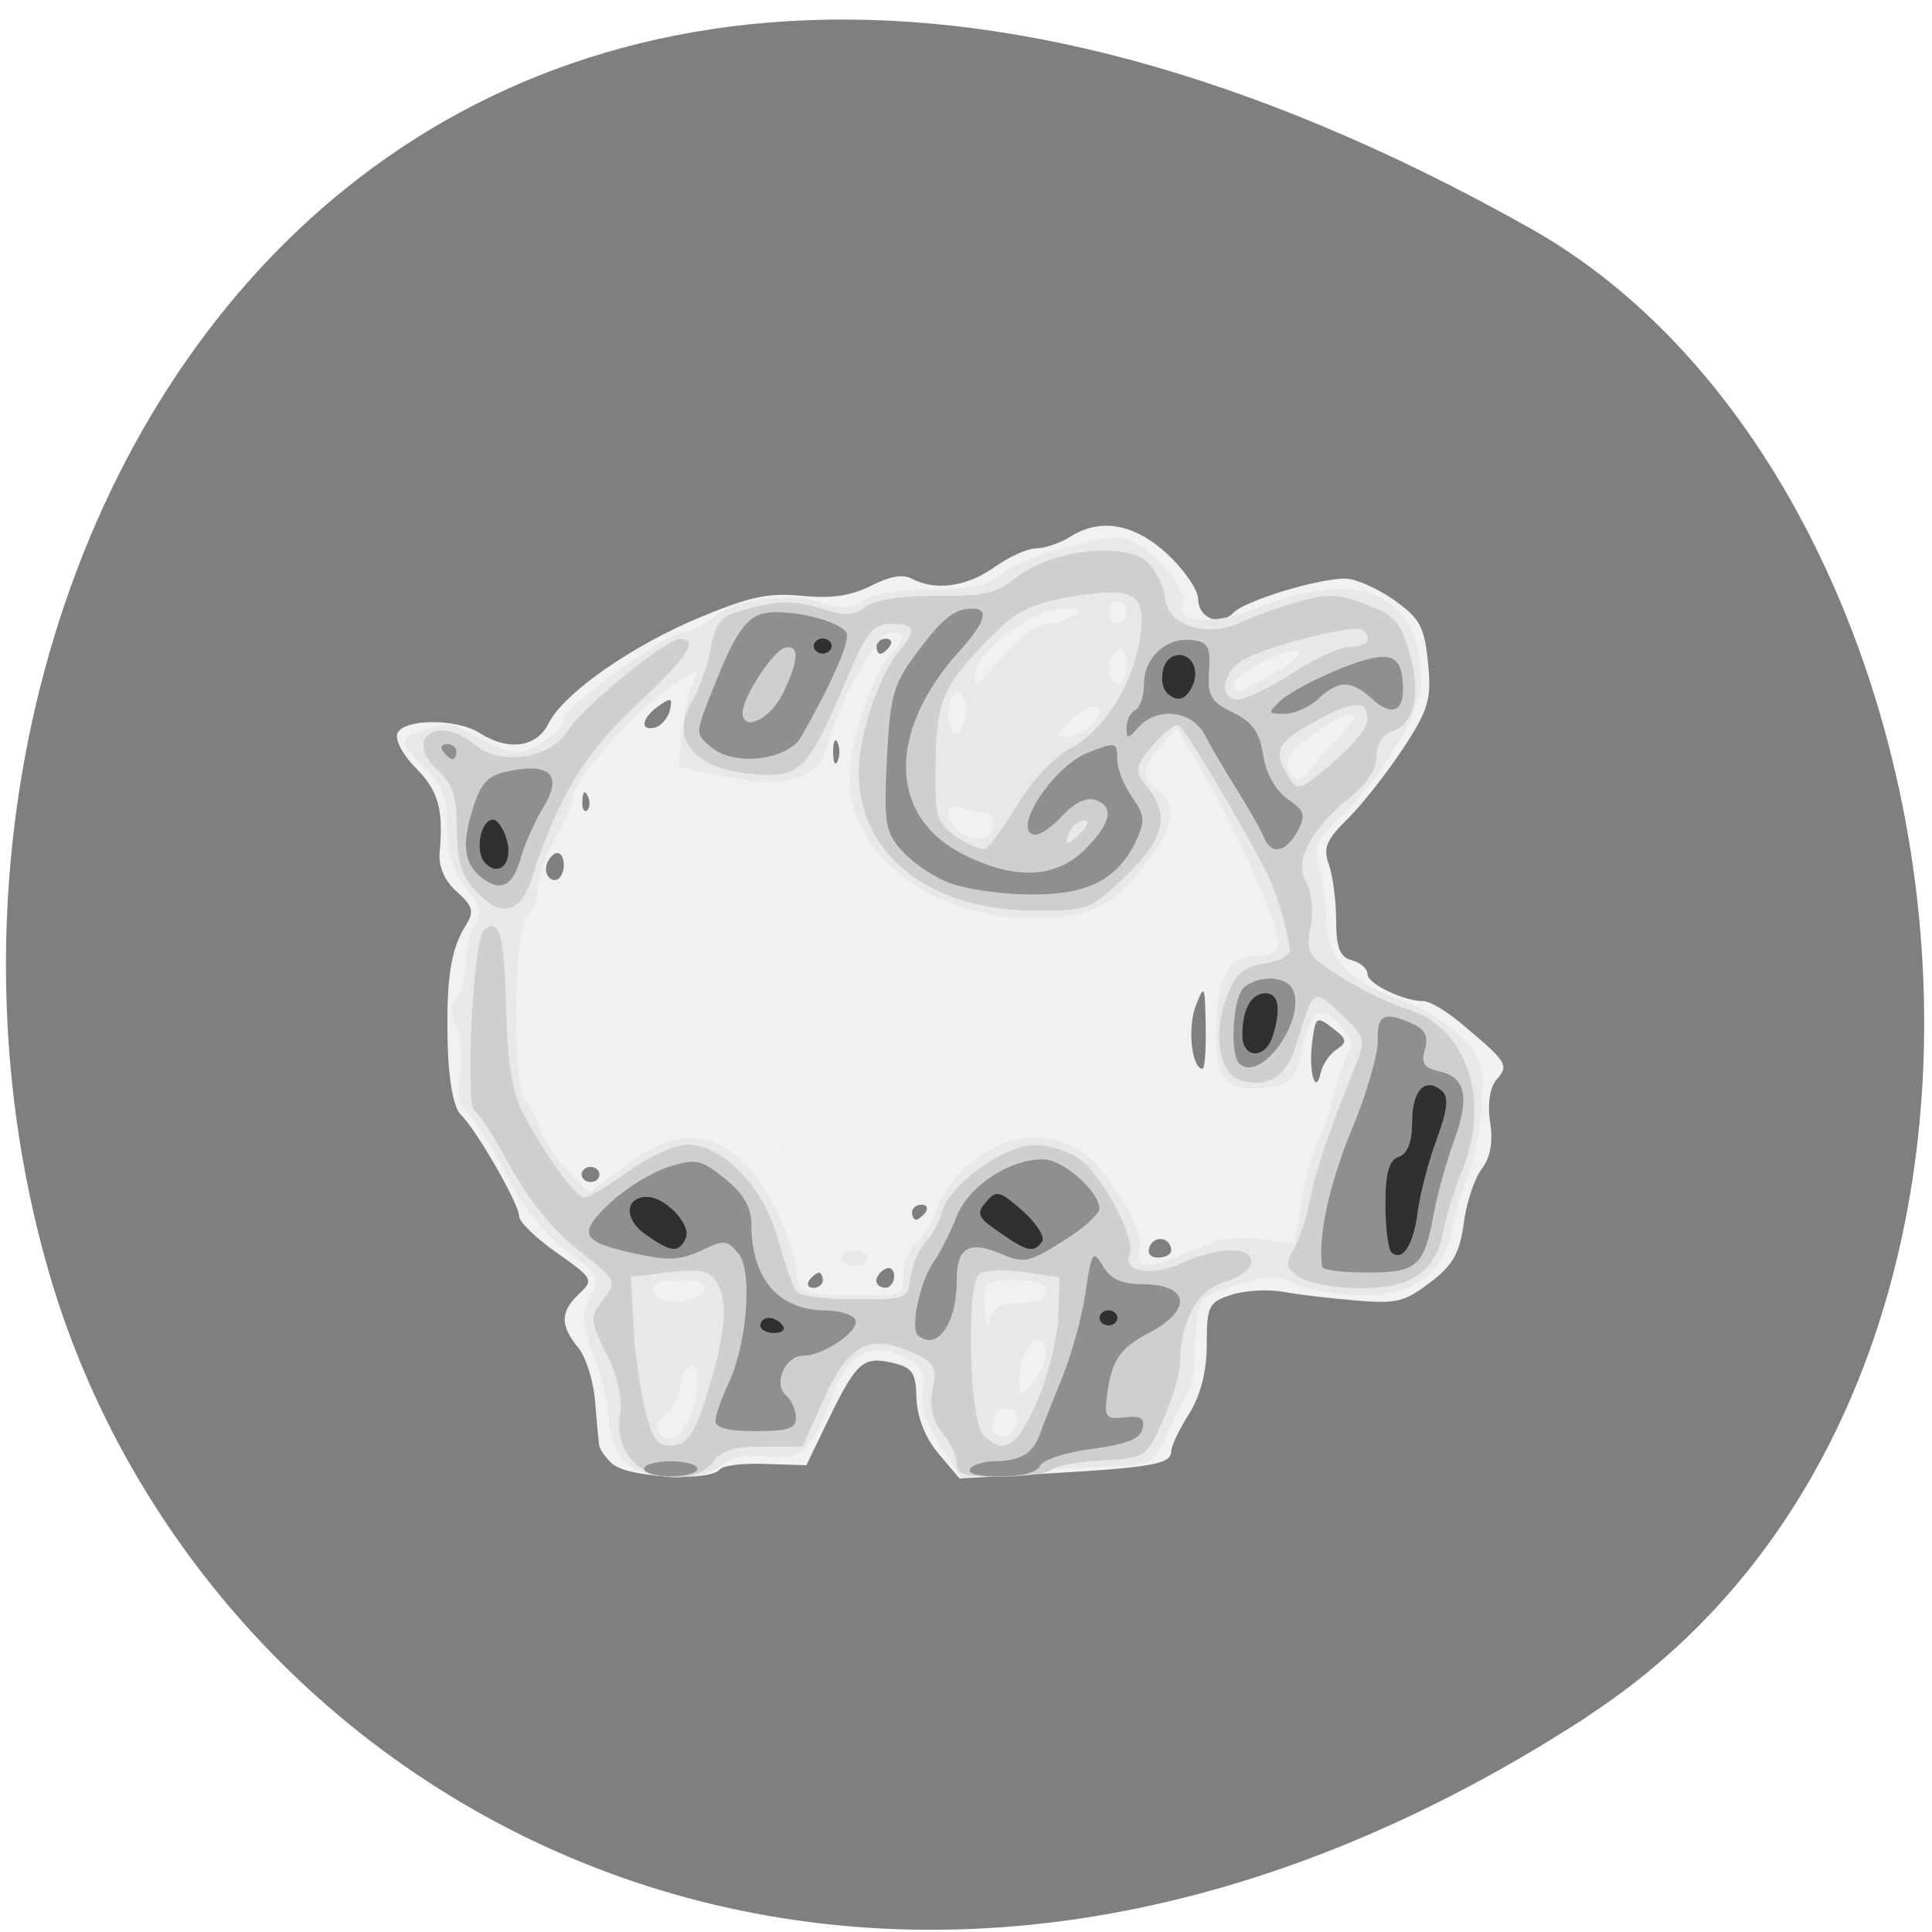 <svg xmlns="http://www.w3.org/2000/svg" viewBox="0 0 24 24"><path d="m 19.719 21.324 c -8.977 5.84 -17.16 1.129 -19.1 -5.48 c -2.609 -8.891 4.25 -20.961 18.387 -13.01 c 5.617 3.16 7.105 14.328 0.711 18.488" fill="#7f7f7f"/><path d="m 7.625 18.2 c -0.098 -0.082 -0.18 -0.199 -0.184 -0.258 c -0.008 -0.063 -0.031 -0.313 -0.051 -0.559 c -0.023 -0.246 -0.117 -0.539 -0.215 -0.652 c -0.219 -0.27 -0.215 -0.438 0.02 -0.66 c 0.184 -0.172 0.172 -0.191 -0.277 -0.508 c -0.258 -0.18 -0.469 -0.383 -0.469 -0.453 c 0 -0.152 -0.527 -1.07 -0.727 -1.266 c -0.086 -0.082 -0.148 -0.422 -0.16 -0.844 c -0.023 -0.816 0.035 -1.203 0.219 -1.496 c 0.113 -0.176 0.098 -0.242 -0.105 -0.426 c -0.152 -0.133 -0.23 -0.313 -0.215 -0.48 c 0.051 -0.543 -0.016 -0.777 -0.297 -1.059 c -0.16 -0.16 -0.262 -0.355 -0.227 -0.43 c 0.082 -0.184 0.738 -0.184 1.02 -0.004 c 0.359 0.23 0.711 0.18 0.859 -0.121 c 0.188 -0.375 1.043 -0.973 1.91 -1.328 c 0.605 -0.25 0.828 -0.293 1.242 -0.254 c 0.371 0.035 0.598 0 0.852 -0.125 c 0.238 -0.121 0.398 -0.148 0.512 -0.086 c 0.289 0.152 0.68 0.098 1.02 -0.145 c 0.18 -0.129 0.414 -0.234 0.52 -0.234 c 0.105 0 0.289 -0.063 0.41 -0.137 c 0.383 -0.246 0.801 -0.176 1.219 0.207 c 0.207 0.195 0.379 0.441 0.383 0.555 c 0 0.242 0.27 0.352 0.441 0.172 c 0.145 -0.148 1.043 -0.422 1.383 -0.422 c 0.129 0 0.402 0.121 0.609 0.266 c 0.32 0.227 0.379 0.332 0.422 0.777 c 0.047 0.453 0.008 0.586 -0.313 1.074 c -0.203 0.305 -0.512 0.699 -0.688 0.871 c -0.262 0.258 -0.305 0.363 -0.23 0.563 c 0.047 0.137 0.09 0.449 0.09 0.691 c 0 0.344 0.047 0.461 0.195 0.5 c 0.109 0.027 0.195 0.105 0.195 0.172 c 0 0.121 0.449 0.336 0.699 0.336 c 0.074 0 0.285 0.125 0.465 0.277 c 0.57 0.477 0.598 0.516 0.441 0.695 c -0.086 0.098 -0.117 0.305 -0.082 0.531 c 0.039 0.238 0.004 0.441 -0.105 0.582 c -0.09 0.117 -0.191 0.422 -0.223 0.676 c -0.051 0.371 -0.137 0.523 -0.418 0.734 c -0.32 0.242 -0.414 0.266 -0.926 0.223 c -0.316 -0.027 -0.723 -0.074 -0.906 -0.109 c -0.18 -0.031 -0.469 -0.016 -0.637 0.039 c -0.281 0.09 -0.305 0.137 -0.305 0.617 c 0 0.336 -0.078 0.637 -0.223 0.867 c -0.121 0.191 -0.219 0.398 -0.219 0.461 c 0 0.156 -0.234 0.199 -1.512 0.273 l -1.117 0.063 l -0.262 -0.309 c -0.164 -0.191 -0.266 -0.457 -0.273 -0.688 c -0.008 -0.324 -0.051 -0.383 -0.305 -0.441 c -0.359 -0.082 -0.445 -0.004 -0.797 0.723 l -0.266 0.551 l -0.508 -0.016 c -0.277 -0.012 -0.535 0.02 -0.57 0.07 c -0.109 0.148 -1.125 0.102 -1.316 -0.063 m 2.598 -2.289 c 0 -0.051 -0.023 -0.094 -0.047 -0.094 c -0.027 0 -0.082 0.043 -0.121 0.094 c -0.035 0.051 -0.016 0.094 0.051 0.094 c 0.063 0 0.117 -0.043 0.117 -0.094 m 0.887 -0.051 c 0 -0.082 -0.051 -0.121 -0.109 -0.09 c -0.063 0.031 -0.113 0.098 -0.113 0.148 c 0 0.047 0.051 0.086 0.113 0.086 c 0.059 0 0.109 -0.066 0.109 -0.145 m 3.441 -0.316 c 0 -0.16 -0.199 -0.199 -0.266 -0.055 c -0.035 0.086 0.004 0.141 0.102 0.141 c 0.09 0 0.164 -0.039 0.164 -0.086 m -3.051 -0.477 c 0.035 -0.051 0.016 -0.094 -0.051 -0.094 c -0.063 0 -0.117 0.043 -0.117 0.094 c 0 0.051 0.023 0.094 0.051 0.094 c 0.023 0 0.078 -0.043 0.117 -0.094 m -4.051 -0.469 c 0 -0.051 -0.051 -0.094 -0.109 -0.094 c -0.063 0 -0.113 0.043 -0.113 0.094 c 0 0.051 0.051 0.094 0.113 0.094 c 0.059 0 0.109 -0.043 0.109 -0.094 m 9.16 -1.555 c 0.133 -0.09 0.125 -0.129 -0.051 -0.262 c -0.199 -0.152 -0.211 -0.148 -0.254 0.16 c -0.051 0.367 0.039 0.695 0.105 0.391 c 0.023 -0.102 0.113 -0.234 0.199 -0.289 m -1.629 -0.297 c -0.008 -0.504 -0.016 -0.52 -0.125 -0.238 c -0.102 0.27 -0.047 0.777 0.086 0.777 c 0.027 0 0.047 -0.242 0.039 -0.539 m -7.973 -1.996 c 0 -0.105 -0.051 -0.168 -0.113 -0.137 c -0.059 0.031 -0.109 0.121 -0.109 0.195 c 0 0.074 0.051 0.133 0.109 0.133 c 0.063 0 0.113 -0.086 0.113 -0.191 m 0.297 -0.855 c -0.035 -0.074 -0.063 -0.055 -0.066 0.055 c -0.008 0.102 0.02 0.156 0.059 0.125 c 0.035 -0.031 0.039 -0.113 0.008 -0.18 m 7.336 -0.555 c -9.758 9.781 -4.879 4.891 0 0 m -4.234 -0.109 c -0.027 -0.063 -0.055 -0.012 -0.055 0.117 c 0 0.129 0.027 0.184 0.055 0.117 c 0.031 -0.063 0.031 -0.168 0 -0.234 m -2.082 -0.402 c 0.035 -0.152 0.016 -0.16 -0.141 -0.051 c -0.211 0.148 -0.238 0.32 -0.039 0.266 c 0.074 -0.02 0.156 -0.117 0.18 -0.215 m 2.73 -0.793 c 0.039 -0.051 0.016 -0.094 -0.047 -0.094 c -0.066 0 -0.117 0.043 -0.117 0.094 c 0 0.051 0.02 0.094 0.047 0.094 c 0.027 0 0.082 -0.043 0.117 -0.094" fill="#f1f1f1"/><path d="m 7.734 18.13 c -0.098 -0.113 -0.172 -0.344 -0.172 -0.504 c 0 -0.164 -0.086 -0.516 -0.184 -0.777 c -0.152 -0.398 -0.16 -0.527 -0.047 -0.734 c 0.129 -0.238 0.109 -0.277 -0.301 -0.586 c -0.273 -0.207 -0.551 -0.559 -0.742 -0.941 c -0.172 -0.332 -0.383 -0.68 -0.477 -0.77 c -0.113 -0.109 -0.141 -0.258 -0.094 -0.48 c 0.039 -0.176 0.02 -0.438 -0.047 -0.582 c -0.078 -0.18 -0.082 -0.289 0 -0.355 c 0.063 -0.055 0.113 -0.242 0.113 -0.414 c 0 -0.172 0.055 -0.398 0.117 -0.5 c 0.09 -0.145 0.066 -0.242 -0.109 -0.453 c -0.156 -0.188 -0.23 -0.418 -0.23 -0.742 c 0 -0.363 -0.059 -0.531 -0.277 -0.746 c -0.344 -0.348 -0.344 -0.375 0.023 -0.492 c 0.242 -0.078 0.355 -0.063 0.605 0.094 c 0.168 0.105 0.402 0.191 0.516 0.191 c 0.203 0 0.578 -0.266 0.578 -0.41 c 0 -0.141 1.172 -1 1.441 -1.059 c 0.152 -0.035 0.328 -0.113 0.387 -0.176 c 0.227 -0.23 0.91 -0.344 1.324 -0.219 c 0.316 0.098 0.414 0.094 0.574 -0.016 c 0.113 -0.082 0.438 -0.137 0.828 -0.137 c 0.5 0 0.695 -0.043 0.898 -0.199 c 0.141 -0.109 0.527 -0.266 0.859 -0.344 c 0.516 -0.125 0.633 -0.129 0.82 -0.02 c 0.305 0.184 0.621 0.613 0.559 0.758 c -0.102 0.223 0.395 0.25 0.898 0.043 c 1.305 -0.535 2.059 -0.191 2.059 0.938 c 0 0.34 -0.496 1.164 -0.977 1.625 c -0.324 0.313 -0.367 0.402 -0.293 0.656 c 0.047 0.164 0.09 0.473 0.094 0.688 c 0.012 0.449 0.297 0.738 0.961 0.969 c 0.223 0.074 0.543 0.277 0.707 0.441 c 0.273 0.277 0.297 0.363 0.258 0.891 c -0.027 0.324 -0.105 0.715 -0.176 0.871 c -0.07 0.152 -0.156 0.441 -0.191 0.641 c -0.094 0.531 -0.477 0.813 -1.105 0.813 c -0.281 0 -0.652 -0.063 -0.824 -0.141 c -0.277 -0.121 -0.363 -0.117 -0.77 0.016 c -0.484 0.16 -0.465 0.121 -0.504 1.023 c -0.004 0.105 -0.066 0.297 -0.137 0.422 c -0.07 0.121 -0.184 0.352 -0.25 0.508 c -0.117 0.258 -0.172 0.281 -0.707 0.297 c -0.316 0.012 -0.855 0.043 -1.188 0.078 l -0.613 0.059 l -0.266 -0.414 c -0.172 -0.27 -0.246 -0.504 -0.207 -0.668 c 0.043 -0.199 -0.004 -0.289 -0.211 -0.402 c -0.398 -0.223 -0.738 -0.055 -0.91 0.453 c -0.238 0.68 -0.395 0.828 -0.824 0.77 c -0.258 -0.035 -0.426 -0.004 -0.547 0.098 c -0.277 0.234 -1.031 0.199 -1.242 -0.059 m 0.828 -0.5 c 0.141 -0.316 0.141 -0.727 -0.004 -0.652 c -0.059 0.031 -0.109 0.145 -0.109 0.246 c 0 0.105 -0.078 0.254 -0.168 0.332 c -0.094 0.078 -0.141 0.18 -0.105 0.227 c 0.113 0.156 0.277 0.09 0.387 -0.152 m 4.082 0.02 c 0.02 -0.09 -0.035 -0.156 -0.141 -0.156 c -0.102 0 -0.172 0.082 -0.172 0.195 c 0 0.23 0.258 0.195 0.313 -0.039 m 0.352 -0.828 c 0 -0.094 -0.043 -0.172 -0.098 -0.172 c -0.125 0 -0.234 0.238 -0.23 0.5 c 0.004 0.199 0.008 0.199 0.164 0.023 c 0.09 -0.102 0.164 -0.258 0.164 -0.352 m -0.324 -0.641 c 0.215 0 0.324 -0.047 0.324 -0.141 c 0 -0.098 -0.117 -0.141 -0.387 -0.141 c -0.379 0 -0.391 0.012 -0.375 0.352 c 0.012 0.219 0.035 0.273 0.063 0.141 c 0.039 -0.16 0.125 -0.211 0.375 -0.211 m -3.918 -0.164 c 0.031 -0.074 -0.07 -0.117 -0.297 -0.117 c -0.328 0 -0.426 0.086 -0.262 0.223 c 0.117 0.102 0.508 0.027 0.559 -0.105 m 2.469 -0.199 c 0 -0.148 0.07 -0.316 0.156 -0.379 c 0.086 -0.059 0.188 -0.219 0.227 -0.355 c 0.043 -0.137 0.176 -0.355 0.297 -0.488 c 0.441 -0.477 0.996 -0.594 1.488 -0.324 c 0.344 0.191 0.855 1.031 0.766 1.266 c -0.086 0.23 0.121 0.227 0.676 -0.016 c 0.316 -0.137 0.555 -0.172 0.844 -0.133 l 0.406 0.059 l 0.078 -0.5 c 0.043 -0.273 0.141 -0.625 0.215 -0.781 c 0.074 -0.152 0.176 -0.449 0.219 -0.656 c 0.047 -0.207 0.125 -0.418 0.176 -0.469 c 0.051 -0.051 -0.004 -0.191 -0.129 -0.32 c -0.258 -0.27 -0.371 -0.18 -0.484 0.379 c -0.055 0.277 -0.125 0.355 -0.363 0.395 c -0.523 0.082 -0.688 -0.07 -0.688 -0.637 c 0 -0.699 0.145 -0.988 0.496 -0.988 c 0.176 0 0.281 -0.051 0.281 -0.141 c 0 -0.238 -0.449 -1.281 -0.863 -2 l -0.395 -0.691 l -0.203 0.223 c -0.246 0.27 -0.254 0.395 -0.039 0.547 c 0.234 0.164 0.207 0.438 -0.082 0.832 c -0.441 0.605 -0.73 0.758 -1.445 0.762 c -1.266 0.004 -2.297 -0.773 -2.297 -1.734 c 0 -0.477 0.281 -1.32 0.516 -1.555 c 0.195 -0.195 0.188 -0.293 -0.023 -0.254 c -0.168 0.027 -0.641 0.879 -0.773 1.406 c -0.117 0.434 -0.574 0.547 -1.422 0.348 l -0.426 -0.098 l 0.047 -0.441 c 0.023 -0.238 0.086 -0.52 0.141 -0.621 c 0.086 -0.164 0.051 -0.156 -0.258 0.047 c -0.441 0.293 -1.238 1.184 -1.246 1.391 c 0 0.082 -0.098 0.32 -0.219 0.527 c -0.117 0.207 -0.215 0.484 -0.215 0.613 c -0.004 0.133 -0.063 0.289 -0.137 0.352 c -0.164 0.141 -0.18 2.113 -0.016 2.289 c 0.066 0.066 0.148 0.227 0.188 0.355 c 0.039 0.129 0.195 0.359 0.34 0.512 l 0.27 0.273 l 0.453 -0.344 c 0.797 -0.613 1.43 -0.387 1.922 0.684 c 0.105 0.23 0.191 0.512 0.191 0.617 c 0 0.285 0.086 0.32 0.742 0.32 c 0.574 0 0.59 -0.004 0.59 -0.27 m -0.777 -0.199 c 0 -0.051 0.074 -0.094 0.168 -0.094 c 0.09 0 0.164 0.043 0.164 0.094 c 0 0.051 -0.074 0.094 -0.164 0.094 c -0.094 0 -0.168 -0.043 -0.168 -0.094 m 1.887 -5.395 c 0 -0.074 -0.047 -0.137 -0.102 -0.137 c -0.059 0 -0.18 -0.023 -0.277 -0.055 c -0.246 -0.082 -0.23 0.207 0.016 0.324 c 0.227 0.105 0.363 0.055 0.363 -0.133 m 4.309 -1.086 c 0.141 -0.148 0.219 -0.27 0.172 -0.27 c -0.195 0 -0.82 0.434 -0.82 0.57 c 0 0.234 0.156 0.305 0.277 0.129 c 0.063 -0.09 0.227 -0.281 0.371 -0.43 m -4.641 -0.32 c 0 -0.125 -0.051 -0.23 -0.113 -0.23 c -0.059 0 -0.109 0.129 -0.109 0.289 c 0 0.164 0.047 0.262 0.109 0.227 c 0.063 -0.031 0.113 -0.16 0.113 -0.285 m 1.547 0.195 c 0.25 -0.254 0.059 -0.344 -0.211 -0.102 c -0.203 0.184 -0.227 0.238 -0.094 0.238 c 0.094 0 0.23 -0.063 0.305 -0.137 m 2.277 -0.652 c 0.219 -0.125 0.355 -0.25 0.301 -0.277 c -0.121 -0.063 -0.797 0.285 -0.797 0.41 c 0 0.137 0.055 0.121 0.496 -0.133 m -3.188 -0.402 c 0.105 -0.113 0.27 -0.207 0.359 -0.211 c 0.094 -0.004 0.242 -0.047 0.332 -0.098 c 0.133 -0.07 0.098 -0.09 -0.141 -0.09 c -0.355 -0.004 -1.078 0.547 -1.074 0.813 c 0.004 0.152 0.02 0.152 0.164 -0.02 c 0.09 -0.102 0.25 -0.281 0.359 -0.395 m 1.359 0.297 c 0 -0.137 -0.047 -0.215 -0.113 -0.184 c -0.059 0.031 -0.109 0.141 -0.109 0.242 c 0 0.098 0.051 0.18 0.109 0.18 c 0.063 0 0.113 -0.105 0.113 -0.238 m 0 -0.652 c 0 -0.078 -0.051 -0.141 -0.113 -0.141 c -0.059 0 -0.109 0.063 -0.109 0.141 c 0 0.078 0.051 0.141 0.109 0.141 c 0.063 0 0.113 -0.063 0.113 -0.141" fill="#e8e8e8"/><path d="m 7.828 18.11 c -0.117 -0.148 -0.16 -0.344 -0.125 -0.539 c 0.035 -0.188 -0.027 -0.473 -0.168 -0.75 c -0.207 -0.414 -0.211 -0.457 -0.043 -0.676 c 0.176 -0.227 0.172 -0.242 -0.301 -0.609 c -0.305 -0.234 -0.617 -0.621 -0.844 -1.031 c -0.195 -0.363 -0.398 -0.68 -0.449 -0.707 c -0.125 -0.063 -0.02 -2.129 0.113 -2.242 c 0.195 -0.164 0.254 0.039 0.277 1 c 0.023 0.719 0.082 1.055 0.242 1.336 c 0.32 0.57 0.629 0.984 0.734 0.984 c 0.051 0 0.297 -0.148 0.547 -0.328 c 0.25 -0.18 0.574 -0.328 0.723 -0.328 c 0.449 0 0.957 0.527 1.129 1.172 c 0.086 0.309 0.191 0.605 0.234 0.656 c 0.047 0.051 0.375 0.094 0.73 0.094 c 0.637 0 0.648 -0.004 0.684 -0.281 c 0.023 -0.152 0.102 -0.344 0.18 -0.422 c 0.078 -0.078 0.176 -0.25 0.211 -0.387 c 0.098 -0.34 0.781 -0.832 1.156 -0.828 c 0.168 0 0.41 0.074 0.539 0.164 c 0.293 0.195 0.719 1.01 0.637 1.195 c -0.102 0.215 0.293 0.281 0.652 0.105 c 0.18 -0.086 0.445 -0.156 0.59 -0.156 c 0.387 0 0.344 0.27 -0.059 0.391 c -0.344 0.098 -0.555 0.492 -0.559 1.016 c 0 0.129 -0.094 0.445 -0.211 0.703 c -0.207 0.465 -0.215 0.469 -0.75 0.5 c -0.293 0.016 -0.586 0.066 -0.641 0.117 c -0.059 0.047 -0.348 0.086 -0.641 0.086 c -0.434 0 -0.531 -0.031 -0.531 -0.168 c 0 -0.09 -0.082 -0.262 -0.18 -0.383 c -0.121 -0.145 -0.16 -0.32 -0.117 -0.535 c 0.055 -0.285 0.023 -0.336 -0.281 -0.469 c -0.512 -0.227 -0.781 -0.074 -1.082 0.609 l -0.254 0.57 h -0.484 c -0.363 0 -0.52 0.047 -0.621 0.188 c -0.207 0.281 -0.809 0.254 -1.039 -0.047 m 0.973 -0.844 c 0.223 -0.742 0.25 -1.109 0.098 -1.348 c -0.086 -0.133 -0.199 -0.156 -0.582 -0.113 l -0.477 0.055 l 0.031 0.609 c 0.016 0.336 0.086 0.813 0.148 1.063 c 0.102 0.375 0.156 0.445 0.352 0.422 c 0.184 -0.023 0.27 -0.16 0.43 -0.688 m 4.082 0.145 c 0.137 -0.309 0.254 -0.781 0.266 -1.051 l 0.016 -0.492 l -0.445 -0.066 c -0.246 -0.035 -0.492 -0.023 -0.555 0.027 c -0.164 0.133 -0.121 1.82 0.051 1.996 c 0.254 0.258 0.418 0.156 0.668 -0.414 m 3.27 -1.539 c -0.176 -0.113 -0.191 -0.168 -0.082 -0.352 c 0.07 -0.121 0.16 -0.391 0.199 -0.598 c 0.066 -0.355 0.246 -0.891 0.563 -1.668 c 0.137 -0.34 0.129 -0.371 -0.172 -0.656 c -0.348 -0.328 -0.34 -0.332 -0.555 0.375 c -0.121 0.402 -0.363 0.555 -0.707 0.441 c -0.254 -0.082 -0.332 -0.582 -0.164 -1.023 c 0.121 -0.301 0.211 -0.383 0.48 -0.422 c 0.207 -0.035 0.324 -0.105 0.309 -0.191 c -0.07 -0.387 -0.176 -0.727 -0.309 -0.98 c -0.363 -0.691 -0.996 -1.75 -1.07 -1.789 c -0.043 -0.023 -0.191 0.094 -0.328 0.254 c -0.195 0.234 -0.223 0.324 -0.117 0.445 c 0.355 0.418 0.289 0.703 -0.277 1.234 c -0.379 0.355 -0.43 0.371 -1.055 0.371 c -1.316 0 -2.203 -0.695 -2.199 -1.723 c 0 -0.449 0.246 -1.191 0.492 -1.488 c 0.234 -0.281 0.215 -0.352 -0.09 -0.352 c -0.227 0 -0.305 0.098 -0.57 0.727 c -0.414 0.984 -0.547 1.148 -0.93 1.148 c -0.871 0 -1.289 -0.391 -0.973 -0.914 c 0.086 -0.141 0.191 -0.438 0.234 -0.656 c 0.07 -0.359 0.117 -0.406 0.52 -0.508 c 0.348 -0.086 0.523 -0.086 0.832 0.008 c 0.324 0.102 0.418 0.098 0.574 -0.02 c 0.121 -0.086 0.426 -0.133 0.883 -0.133 c 0.598 0.004 0.738 -0.031 0.996 -0.234 c 0.426 -0.34 1.34 -0.441 1.617 -0.184 c 0.109 0.102 0.207 0.301 0.219 0.441 c 0.031 0.352 0.527 0.508 0.953 0.301 c 0.16 -0.074 0.48 -0.191 0.715 -0.254 c 0.363 -0.102 0.488 -0.094 0.836 0.039 c 0.352 0.133 0.426 0.219 0.539 0.621 c 0.141 0.508 0.055 0.867 -0.238 0.961 c -0.098 0.031 -0.176 0.164 -0.176 0.305 c 0 0.148 -0.125 0.344 -0.316 0.496 c -0.488 0.383 -0.719 0.813 -0.563 1.059 c 0.07 0.109 0.098 0.352 0.059 0.551 c -0.063 0.336 -0.039 0.375 0.395 0.645 c 0.254 0.156 0.617 0.332 0.805 0.387 c 0.734 0.215 1.047 1.137 0.68 2.01 c -0.086 0.211 -0.188 0.539 -0.227 0.734 c -0.102 0.52 -0.391 0.723 -1.035 0.723 c -0.293 0 -0.629 -0.059 -0.742 -0.129 m -3.523 -5.871 c 0.176 -0.293 0.457 -0.598 0.656 -0.703 c 0.43 -0.23 0.785 -0.793 0.871 -1.375 c 0.086 -0.559 -0.07 -0.648 -0.879 -0.508 c -0.445 0.078 -0.656 0.18 -0.91 0.43 c -0.656 0.656 -0.738 0.836 -0.75 1.621 c -0.012 0.672 0.012 0.754 0.254 0.922 c 0.148 0.102 0.309 0.172 0.359 0.156 c 0.047 -0.016 0.227 -0.258 0.398 -0.543 m 0.809 0.328 c 0.078 -0.082 0.09 -0.141 0.023 -0.141 c -0.063 0 -0.141 0.063 -0.176 0.141 c -0.035 0.078 -0.047 0.141 -0.027 0.141 c 0.023 0 0.102 -0.063 0.18 -0.141 m 3.543 -1.375 c 0.008 -0.266 -0.148 -0.266 -0.637 0 c -0.488 0.262 -0.543 0.375 -0.344 0.691 c 0.117 0.184 0.137 0.18 0.551 -0.172 c 0.234 -0.199 0.43 -0.434 0.43 -0.52 m -0.93 -0.594 c 0.281 -0.18 0.605 -0.328 0.723 -0.328 c 0.207 0 0.277 -0.102 0.148 -0.211 c -0.086 -0.07 -1.141 0.191 -1.461 0.363 c -0.281 0.152 -0.34 0.504 -0.086 0.504 c 0.094 0 0.395 -0.148 0.676 -0.328 m -10.145 2.711 c -0.176 -0.188 -0.234 -0.383 -0.234 -0.77 c 0 -0.402 -0.055 -0.57 -0.238 -0.734 c -0.438 -0.398 0.008 -0.699 0.465 -0.313 c 0.313 0.266 0.941 0.168 1.152 -0.18 c 0.176 -0.285 1.215 -1.137 1.391 -1.137 c 0.242 0 0.094 0.227 -0.543 0.82 c -0.641 0.598 -0.988 1.176 -1.289 2.133 c -0.141 0.457 -0.387 0.52 -0.703 0.18" fill="#cfcfcf"/><path d="m 8 18.246 c 0 -0.051 0.148 -0.094 0.332 -0.094 c 0.184 0 0.332 0.043 0.332 0.094 c 0 0.051 -0.148 0.094 -0.332 0.094 c -0.184 0 -0.332 -0.043 -0.332 -0.094 m 4.051 0 c 0.035 -0.051 0.176 -0.094 0.309 -0.094 c 0.316 -0.004 0.469 -0.094 0.555 -0.328 c 0.035 -0.102 0.16 -0.418 0.277 -0.703 c 0.117 -0.285 0.25 -0.762 0.293 -1.066 c 0.074 -0.508 0.094 -0.535 0.215 -0.328 c 0.102 0.168 0.227 0.223 0.516 0.227 c 0.563 0.008 0.594 0.324 0.059 0.602 c -0.379 0.199 -0.477 0.352 -0.531 0.848 c -0.023 0.199 0.012 0.23 0.23 0.203 c 0.199 -0.023 0.25 0.008 0.219 0.141 c -0.027 0.125 -0.188 0.191 -0.625 0.25 c -0.332 0.043 -0.613 0.137 -0.648 0.211 c -0.039 0.082 -0.223 0.133 -0.5 0.133 c -0.262 0 -0.41 -0.035 -0.367 -0.094 m -3.164 -0.598 c 0 -0.07 0.07 -0.27 0.152 -0.445 c 0.242 -0.5 0.313 -1.426 0.129 -1.637 c -0.141 -0.168 -0.176 -0.168 -0.465 -0.031 c -0.254 0.117 -0.402 0.125 -0.781 0.043 c -0.715 -0.152 -0.762 -0.246 -0.336 -0.645 c 0.203 -0.188 0.535 -0.387 0.734 -0.445 c 0.328 -0.098 0.391 -0.086 0.688 0.156 c 0.223 0.18 0.324 0.352 0.324 0.559 c 0 0.684 0.34 1.074 0.93 1.074 c 0.152 0 0.313 0.047 0.355 0.105 c 0.09 0.125 -0.367 0.453 -0.641 0.457 c -0.227 0 -0.379 0.355 -0.211 0.496 c 0.066 0.059 0.121 0.18 0.121 0.273 c 0 0.137 -0.094 0.168 -0.5 0.168 c -0.348 0 -0.5 -0.039 -0.5 -0.129 m 2.516 -1.059 c -0.102 -0.086 0.027 -0.688 0.199 -0.922 c 0.074 -0.102 0.199 -0.348 0.277 -0.547 c 0.148 -0.383 0.648 -0.719 1.078 -0.719 c 0.246 0 0.699 0.398 0.699 0.613 c 0 0.066 -0.203 0.25 -0.457 0.406 c -0.418 0.262 -0.484 0.273 -0.75 0.16 c -0.418 -0.176 -0.566 -0.09 -0.566 0.336 c 0 0.531 -0.246 0.871 -0.48 0.672 m 5.02 -0.852 c -0.055 -0.371 0.086 -1.02 0.363 -1.691 c 0.188 -0.449 0.332 -0.953 0.328 -1.121 c -0.012 -0.32 0.082 -0.367 0.434 -0.207 c 0.156 0.07 0.199 0.16 0.152 0.316 c -0.051 0.168 -0.012 0.23 0.164 0.27 c 0.34 0.074 0.395 0.313 0.203 0.852 c -0.098 0.266 -0.211 0.672 -0.254 0.902 c -0.121 0.676 -0.207 0.75 -0.832 0.75 c -0.301 0 -0.555 -0.031 -0.559 -0.07 m -1.023 -2.52 c -0.129 -0.109 -0.086 -0.832 0.055 -0.953 c 0.188 -0.156 0.527 -0.141 0.605 0.027 c 0.168 0.371 -0.387 1.156 -0.66 0.926 m -3.586 -2.242 c -0.195 -0.07 -0.461 -0.246 -0.594 -0.391 c -0.223 -0.238 -0.242 -0.344 -0.203 -1.152 c 0.039 -0.781 0.082 -0.941 0.363 -1.313 c 0.332 -0.445 0.473 -0.559 0.699 -0.559 c 0.215 -0.004 0.164 0.168 -0.164 0.531 c -0.91 1.01 -0.875 2.074 0.078 2.535 c 0.629 0.309 1.133 0.281 1.488 -0.078 c 0.324 -0.324 0.367 -0.535 0.121 -0.613 c -0.105 -0.035 -0.258 0.039 -0.398 0.191 c -0.125 0.133 -0.273 0.242 -0.332 0.242 c -0.34 0 0.199 -0.852 0.652 -1.023 c 0.344 -0.133 0.355 -0.129 0.355 0.098 c 0 0.105 0.082 0.313 0.184 0.457 c 0.16 0.227 0.164 0.305 0.043 0.559 c -0.234 0.477 -0.609 0.66 -1.324 0.652 c -0.34 -0.004 -0.777 -0.066 -0.969 -0.137 m -5.852 -0.09 c -0.207 -0.176 -0.227 -0.422 -0.066 -0.906 c 0.094 -0.277 0.184 -0.355 0.457 -0.406 c 0.492 -0.094 0.633 0.066 0.402 0.449 c -0.102 0.164 -0.23 0.445 -0.281 0.625 c -0.105 0.375 -0.262 0.445 -0.512 0.238 m 9.734 -0.492 c -0.035 -0.09 -0.184 -0.352 -0.332 -0.586 c -0.145 -0.23 -0.324 -0.535 -0.398 -0.68 c -0.16 -0.301 -0.59 -0.352 -0.82 -0.094 c -0.137 0.152 -0.148 0.152 -0.152 0.008 c 0 -0.09 0.047 -0.188 0.109 -0.219 c 0.063 -0.031 0.109 -0.18 0.109 -0.324 c 0 -0.332 0.281 -0.586 0.598 -0.547 c 0.199 0.023 0.23 0.086 0.211 0.387 c -0.023 0.305 0.02 0.379 0.293 0.512 c 0.246 0.117 0.332 0.242 0.379 0.531 c 0.035 0.23 0.156 0.441 0.305 0.547 c 0.211 0.141 0.227 0.199 0.121 0.398 c -0.148 0.27 -0.332 0.301 -0.422 0.066 m -10.191 -1.055 c -0.039 -0.051 -0.016 -0.094 0.047 -0.094 c 0.066 0 0.117 0.043 0.117 0.094 c 0 0.051 -0.02 0.094 -0.047 0.094 c -0.027 0 -0.078 -0.043 -0.117 -0.094 m 3.34 -0.047 c -0.223 -0.188 -0.227 -0.145 0.094 -0.934 c 0.191 -0.469 0.336 -0.672 0.512 -0.727 c 0.266 -0.082 0.938 0.059 1.059 0.223 c 0.063 0.086 -0.145 0.57 -0.555 1.297 c -0.164 0.293 -0.828 0.375 -1.109 0.141 m 0.875 -0.668 c 0.203 -0.41 0.215 -0.625 0.027 -0.574 c -0.148 0.039 -0.512 0.602 -0.523 0.797 c -0.008 0.254 0.336 0.098 0.496 -0.223 m 6.195 0.074 c 0.102 -0.094 0.438 -0.27 0.746 -0.395 c 0.609 -0.238 0.762 -0.188 0.766 0.258 c 0.004 0.289 -0.156 0.336 -0.387 0.121 c -0.254 -0.234 -0.41 -0.234 -0.664 0 c -0.109 0.105 -0.301 0.188 -0.422 0.188 c -0.211 0 -0.211 -0.012 -0.039 -0.172" fill="#8f8f8f"/><path d="m 9.445 16.465 c 0 -0.051 0.047 -0.094 0.105 -0.094 c 0.059 0 0.137 0.043 0.172 0.094 c 0.039 0.051 -0.008 0.094 -0.102 0.094 c -0.098 0 -0.176 -0.043 -0.176 -0.094 m 4.215 -0.094 c 0 -0.051 0.051 -0.094 0.113 -0.094 c 0.059 0 0.109 0.043 0.109 0.094 c 0 0.051 -0.051 0.094 -0.109 0.094 c -0.063 0 -0.113 -0.043 -0.113 -0.094 m 3.629 -0.809 c -0.043 -0.035 -0.078 -0.309 -0.078 -0.602 c 0 -0.391 0.047 -0.551 0.168 -0.59 c 0.109 -0.039 0.164 -0.184 0.164 -0.43 c 0 -0.395 0.16 -0.566 0.367 -0.391 c 0.09 0.074 0.074 0.234 -0.059 0.594 c -0.102 0.273 -0.207 0.676 -0.238 0.902 c -0.051 0.418 -0.188 0.629 -0.324 0.516 m -9.27 -0.227 c -0.27 -0.188 -0.258 -0.465 0.02 -0.465 c 0.23 0 0.555 0.348 0.48 0.512 c -0.082 0.188 -0.18 0.18 -0.5 -0.047 m 4.395 -0.027 c -0.266 -0.18 -0.289 -0.234 -0.164 -0.375 c 0.129 -0.152 0.164 -0.145 0.457 0.113 c 0.172 0.152 0.281 0.324 0.238 0.379 c -0.102 0.145 -0.184 0.125 -0.531 -0.117 m 3.02 -2.445 c 0 -0.324 0.109 -0.523 0.289 -0.523 c 0.164 0 0.195 0.195 0.086 0.539 c -0.094 0.285 -0.375 0.273 -0.375 -0.016 m -9.406 -2.141 c -0.133 -0.137 -0.059 -0.539 0.098 -0.539 c 0.055 0 0.129 0.109 0.168 0.242 c 0.086 0.289 -0.086 0.48 -0.266 0.297 m 8.48 -2.102 c -0.113 -0.098 -0.086 -0.387 0.047 -0.457 c 0.188 -0.098 0.355 0.102 0.273 0.324 c -0.078 0.199 -0.188 0.246 -0.32 0.133 m -4.398 -0.594 c 0 -0.051 0.051 -0.094 0.109 -0.094 c 0.063 0 0.113 0.043 0.113 0.094 c 0 0.051 -0.051 0.094 -0.113 0.094 c -0.059 0 -0.109 -0.043 -0.109 -0.094" fill="#303030"/></svg>